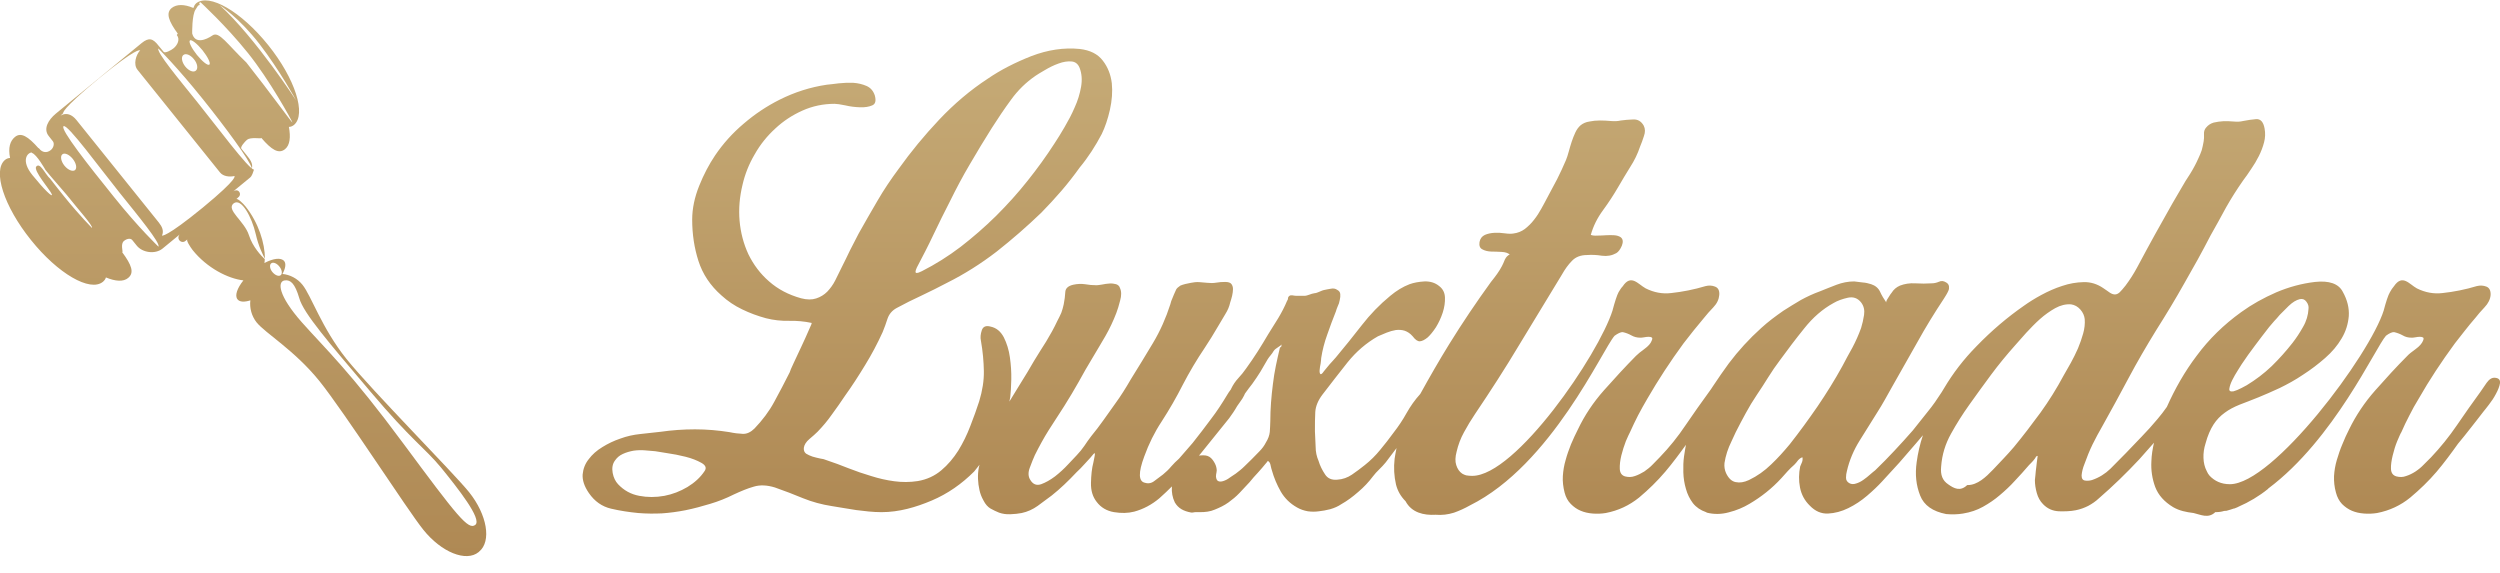 <svg version="1.2" baseProfile="tiny-ps" xmlns="http://www.w3.org/2000/svg" viewBox="0 0 144 33" width="144" height="33">
	<title>header</title>
	<defs>
		<linearGradient id="grd1" gradientUnits="userSpaceOnUse"  x1="88.779" y1="29.71" x2="88.779" y2="2.793">
			<stop offset="0" stop-color="#af8954"  />
			<stop offset="1" stop-color="#c6ab77"  />
		</linearGradient>
		<linearGradient id="grd2" gradientUnits="userSpaceOnUse"  x1="14" y1="32.028" x2="14" y2="0.024">
			<stop offset="0" stop-color="#af8954"  />
			<stop offset="1" stop-color="#c6ab77"  />
		</linearGradient>
	</defs>
	<style>
		tspan { white-space:pre }
		.shp0 { fill: url(#grd1) } 
		.shp1 { fill: url(#grd2) } 
	</style>
	<g id="header">
		<g id="logo1">
			<path id="Shape 12" class="shp0" d="M143.72 21.76C143.54 21.74 143.38 21.84 143.23 22.05C143.08 22.27 142.96 22.44 142.88 22.56C142.42 23.19 141.97 23.83 141.52 24.49C141.07 25.15 140.57 25.77 140.03 26.34C139.91 26.46 139.77 26.6 139.62 26.75C139.47 26.91 139.31 27.04 139.13 27.16C138.96 27.27 138.78 27.36 138.59 27.42C138.41 27.49 138.22 27.49 138.03 27.44C137.83 27.38 137.73 27.24 137.72 27.01C137.71 26.78 137.75 26.52 137.82 26.23C137.89 25.95 137.97 25.67 138.08 25.41C138.19 25.16 138.26 24.98 138.32 24.89C138.46 24.57 138.61 24.25 138.78 23.93C138.94 23.61 139.12 23.28 139.32 22.96C139.93 21.89 140.63 20.83 141.4 19.78C141.59 19.53 141.79 19.28 141.98 19.04C142.17 18.8 142.37 18.55 142.59 18.3C142.73 18.12 142.9 17.92 143.11 17.7C143.32 17.48 143.44 17.24 143.46 16.99C143.47 16.74 143.39 16.58 143.22 16.51C143.04 16.44 142.86 16.43 142.66 16.48C142 16.68 141.34 16.81 140.69 16.88C140.19 16.94 139.69 16.85 139.21 16.61C138.76 16.36 138.38 15.77 137.89 16.49C137.81 16.58 137.73 16.7 137.66 16.83C137.56 16.99 137.43 17.4 137.31 17.85C137.31 17.86 137.31 17.86 137.31 17.86C136.51 20.44 130.93 27.89 128.44 27.89C127.93 27.89 127.56 27.7 127.28 27.41C127.21 27.33 127.15 27.24 127.11 27.14C126.99 26.91 126.93 26.66 126.92 26.38C126.91 26.1 126.95 25.82 127.04 25.54C127.16 25.09 127.32 24.73 127.5 24.45C127.68 24.17 127.9 23.95 128.15 23.77C128.39 23.59 128.68 23.44 129 23.31C129.33 23.19 129.69 23.04 130.1 22.88C130.45 22.74 130.85 22.56 131.31 22.35C131.76 22.13 132.22 21.88 132.66 21.58C133.11 21.29 133.53 20.97 133.93 20.62C134.33 20.27 134.64 19.9 134.88 19.49C135.12 19.09 135.25 18.66 135.29 18.21C135.32 17.75 135.21 17.28 134.94 16.8C134.7 16.34 134.16 16.15 133.34 16.24C132.58 16.33 131.84 16.53 131.11 16.84C130.38 17.16 129.71 17.53 129.09 17.98C128.09 18.7 127.24 19.53 126.53 20.49C125.84 21.4 125.28 22.39 124.81 23.44C124.64 23.68 124.46 23.92 124.27 24.14C123.97 24.5 123.67 24.83 123.36 25.15C123.06 25.46 122.75 25.78 122.45 26.1C122.16 26.4 121.86 26.7 121.56 27C121.26 27.29 120.91 27.51 120.5 27.65C120.36 27.69 120.23 27.7 120.1 27.68C119.96 27.66 119.9 27.56 119.9 27.38C119.92 27.17 119.97 26.96 120.06 26.74C120.2 26.35 120.35 25.97 120.53 25.6C120.71 25.24 120.9 24.88 121.11 24.52C121.62 23.61 122.12 22.69 122.61 21.77C123.1 20.85 123.63 19.94 124.19 19.03C124.76 18.13 125.3 17.24 125.81 16.33C126.33 15.43 126.84 14.51 127.33 13.56C127.63 13.03 127.93 12.49 128.22 11.95C128.52 11.42 128.85 10.9 129.2 10.4C129.36 10.19 129.52 9.96 129.67 9.73C129.83 9.5 129.98 9.25 130.11 8.99C130.24 8.73 130.34 8.47 130.41 8.2C130.48 7.94 130.49 7.67 130.44 7.4C130.37 7.02 130.21 6.85 129.96 6.86C129.72 6.88 129.46 6.92 129.2 6.97C129.04 7.01 128.87 7.02 128.67 7C128.48 6.98 128.28 6.98 128.08 6.98C127.88 6.99 127.69 7.02 127.51 7.06C127.34 7.11 127.19 7.2 127.07 7.35C126.98 7.45 126.94 7.58 126.95 7.73C126.96 7.89 126.95 8.03 126.93 8.15C126.9 8.33 126.86 8.49 126.82 8.65C126.77 8.8 126.71 8.94 126.64 9.09C126.5 9.41 126.34 9.71 126.16 10C125.97 10.28 125.79 10.58 125.62 10.88C125.28 11.45 124.95 12.03 124.63 12.61C124.3 13.19 123.98 13.77 123.67 14.34C123.47 14.7 123.28 15.06 123.09 15.42C122.89 15.79 122.67 16.13 122.43 16.45C122.29 16.63 122.17 16.76 122.09 16.84C122 16.92 121.91 16.96 121.82 16.96C121.73 16.96 121.64 16.93 121.53 16.86C121.43 16.78 121.29 16.7 121.14 16.59C120.8 16.36 120.43 16.24 120.02 16.25C119.6 16.26 119.19 16.33 118.78 16.47C118.37 16.6 117.97 16.78 117.58 16.99C117.19 17.2 116.86 17.41 116.58 17.61C115.63 18.27 114.72 19.04 113.85 19.94C113.11 20.69 112.49 21.5 111.98 22.36C111.92 22.46 111.87 22.54 111.84 22.59C111.59 22.98 111.33 23.36 111.04 23.71C110.76 24.07 110.47 24.43 110.18 24.79C109.82 25.2 109.47 25.59 109.12 25.96C108.77 26.34 108.4 26.71 108.01 27.09C107.94 27.14 107.85 27.22 107.72 27.33C107.6 27.44 107.47 27.54 107.33 27.64C107.19 27.74 107.05 27.81 106.91 27.85C106.77 27.9 106.64 27.89 106.54 27.84C106.4 27.77 106.33 27.66 106.33 27.52C106.33 27.37 106.35 27.25 106.38 27.14C106.52 26.52 106.77 25.93 107.12 25.37C107.47 24.82 107.8 24.29 108.12 23.77C108.28 23.52 108.43 23.27 108.57 23.02C108.71 22.77 108.85 22.52 108.99 22.27C109.48 21.41 109.96 20.56 110.44 19.71C110.91 18.86 111.42 18.03 111.97 17.2C112 17.15 112.05 17.08 112.1 16.99C112.15 16.9 112.2 16.82 112.23 16.74C112.27 16.65 112.27 16.57 112.26 16.48C112.24 16.39 112.19 16.32 112.1 16.27C111.96 16.18 111.82 16.16 111.68 16.23C111.54 16.29 111.4 16.32 111.26 16.32C110.96 16.34 110.65 16.34 110.32 16.32C110 16.3 109.7 16.35 109.44 16.45C109.23 16.54 109.07 16.68 108.96 16.86C108.93 16.89 108.86 16.99 108.77 17.14C108.67 17.29 108.63 17.38 108.65 17.42C108.51 17.22 108.39 17.02 108.29 16.8C108.19 16.59 108.02 16.45 107.78 16.37C107.62 16.32 107.46 16.28 107.29 16.27C107.12 16.25 106.96 16.23 106.8 16.21C106.45 16.21 106.11 16.28 105.79 16.4C105.46 16.53 105.14 16.65 104.83 16.78C104.44 16.92 104.08 17.09 103.73 17.28C103.39 17.48 103.05 17.69 102.72 17.9C102.49 18.06 102.27 18.22 102.06 18.38C101.85 18.54 101.65 18.71 101.45 18.89C100.75 19.52 100.13 20.2 99.58 20.93C99.27 21.35 98.97 21.79 98.67 22.24C98.59 22.37 98.51 22.48 98.45 22.56C97.99 23.19 97.54 23.83 97.09 24.49C96.65 25.15 96.15 25.77 95.6 26.34C95.48 26.46 95.34 26.6 95.2 26.75C95.05 26.91 94.88 27.04 94.71 27.16C94.53 27.27 94.35 27.36 94.17 27.42C93.98 27.49 93.79 27.49 93.6 27.44C93.41 27.38 93.31 27.24 93.3 27.01C93.29 26.78 93.32 26.52 93.39 26.23C93.46 25.95 93.55 25.67 93.65 25.41C93.76 25.16 93.84 24.98 93.89 24.89C94.03 24.57 94.19 24.25 94.35 23.93C94.52 23.61 94.7 23.28 94.89 22.96C95.51 21.89 96.2 20.83 96.97 19.78C97.17 19.53 97.36 19.28 97.55 19.04C97.75 18.8 97.95 18.55 98.16 18.3C98.3 18.12 98.48 17.92 98.69 17.7C98.9 17.48 99.01 17.24 99.03 16.99C99.05 16.74 98.97 16.58 98.79 16.51C98.62 16.44 98.43 16.43 98.24 16.48C97.57 16.68 96.91 16.81 96.26 16.88C95.76 16.94 95.27 16.85 94.79 16.61C94.34 16.36 93.95 15.77 93.47 16.49C93.38 16.58 93.31 16.7 93.23 16.83C93.14 16.99 93.01 17.4 92.89 17.85C92.89 17.86 92.89 17.86 92.89 17.86C92.08 20.44 87.3 27.41 84.8 27.41C84.68 27.41 84.56 27.4 84.45 27.38C84.37 27.36 84.29 27.32 84.22 27.28C84.06 27.17 83.95 27.01 83.88 26.79C83.81 26.58 83.82 26.32 83.9 26.02C83.99 25.63 84.13 25.25 84.33 24.89C84.52 24.54 84.73 24.19 84.96 23.85C85.85 22.53 86.71 21.2 87.51 19.86C88.32 18.52 89.14 17.17 89.97 15.81C90.14 15.51 90.33 15.24 90.55 15.02C90.76 14.8 91.05 14.69 91.41 14.69C91.68 14.67 91.96 14.68 92.27 14.73C92.58 14.77 92.85 14.72 93.1 14.58C93.22 14.51 93.33 14.36 93.42 14.15C93.5 13.94 93.49 13.78 93.36 13.67C93.26 13.6 93.13 13.56 92.98 13.55C92.83 13.54 92.67 13.54 92.51 13.55C92.34 13.56 92.18 13.57 92.02 13.57C91.86 13.58 91.73 13.57 91.63 13.53C91.77 13.03 92 12.56 92.34 12.1C92.67 11.65 92.96 11.2 93.21 10.77C93.43 10.38 93.67 10 93.9 9.62C94.14 9.25 94.33 8.86 94.47 8.44C94.54 8.27 94.62 8.07 94.69 7.84C94.77 7.62 94.77 7.42 94.68 7.24C94.54 6.99 94.34 6.87 94.08 6.88C93.81 6.89 93.58 6.91 93.36 6.94C93.19 6.98 93 6.99 92.78 6.97C92.57 6.95 92.36 6.94 92.15 6.94C91.94 6.94 91.74 6.96 91.55 7C91.35 7.03 91.19 7.1 91.05 7.21C90.92 7.32 90.82 7.46 90.74 7.63C90.66 7.8 90.59 7.98 90.53 8.16C90.47 8.35 90.41 8.54 90.36 8.73C90.31 8.91 90.26 9.08 90.2 9.22C90.04 9.6 89.87 9.96 89.69 10.32C89.5 10.68 89.31 11.03 89.12 11.39C89.02 11.59 88.9 11.8 88.78 12.02C88.66 12.24 88.52 12.46 88.36 12.66C88.2 12.87 88.02 13.04 87.83 13.19C87.64 13.33 87.42 13.42 87.17 13.45C87.05 13.47 86.89 13.47 86.68 13.44C86.48 13.41 86.28 13.4 86.08 13.41C85.88 13.42 85.69 13.46 85.53 13.53C85.36 13.61 85.26 13.74 85.22 13.94C85.19 14.15 85.24 14.29 85.38 14.36C85.52 14.44 85.69 14.48 85.88 14.49C86.07 14.49 86.28 14.5 86.49 14.51C86.7 14.52 86.86 14.57 86.96 14.66C86.84 14.71 86.75 14.81 86.68 14.95C86.62 15.1 86.57 15.22 86.51 15.33C86.36 15.62 86.14 15.92 85.88 16.24C85.04 17.4 84.23 18.6 83.47 19.83C82.89 20.77 82.35 21.71 81.82 22.67C81.81 22.68 81.8 22.69 81.8 22.7C81.5 23.03 81.24 23.4 81.02 23.79C80.8 24.19 80.55 24.56 80.27 24.92C80.02 25.26 79.77 25.59 79.5 25.91C79.24 26.23 78.94 26.53 78.61 26.79C78.36 26.99 78.12 27.17 77.87 27.34C77.62 27.51 77.34 27.61 77.03 27.63C76.71 27.66 76.47 27.56 76.32 27.32C76.16 27.08 76.03 26.82 75.95 26.55C75.84 26.3 75.78 26.03 75.78 25.72C75.77 25.42 75.75 25.12 75.74 24.84C75.74 24.43 75.74 24.06 75.76 23.73C75.78 23.4 75.92 23.06 76.18 22.72C76.64 22.12 77.12 21.5 77.62 20.87C78.12 20.25 78.7 19.75 79.37 19.37C79.53 19.3 79.7 19.23 79.87 19.16C80.05 19.09 80.22 19.04 80.4 19.01C80.58 18.99 80.75 19 80.91 19.05C81.08 19.11 81.23 19.21 81.37 19.37C81.52 19.57 81.65 19.66 81.78 19.66C81.92 19.65 82.07 19.57 82.24 19.43C82.38 19.3 82.54 19.11 82.71 18.85C82.87 18.59 83 18.31 83.1 18.01C83.2 17.7 83.24 17.41 83.23 17.14C83.22 16.86 83.11 16.64 82.9 16.48C82.66 16.28 82.37 16.2 82.05 16.21C81.72 16.23 81.44 16.28 81.19 16.37C80.8 16.52 80.44 16.74 80.08 17.04C79.47 17.54 78.92 18.11 78.44 18.73C77.95 19.36 77.46 19.97 76.95 20.58C76.82 20.72 76.71 20.86 76.59 20.98C76.48 21.11 76.37 21.24 76.26 21.38C76.16 21.53 76.09 21.58 76.05 21.54C76.02 21.51 76 21.43 76.01 21.32C76.02 21.2 76.04 21.07 76.07 20.93C76.09 20.78 76.1 20.69 76.1 20.63C76.17 20.17 76.29 19.71 76.45 19.27C76.61 18.82 76.77 18.37 76.95 17.93C76.97 17.86 77 17.76 77.05 17.65C77.11 17.53 77.15 17.41 77.17 17.28C77.2 17.16 77.21 17.04 77.2 16.94C77.19 16.83 77.13 16.75 77.03 16.7C76.92 16.62 76.8 16.6 76.66 16.63C76.52 16.65 76.39 16.68 76.29 16.7C76.1 16.73 75.9 16.88 75.71 16.89C75.52 16.91 75.32 17.04 75.13 17.04C74.99 17.04 74.84 17.04 74.67 17.04C74.5 17.04 74.37 16.96 74.26 17.05C74.23 17.09 74.2 17.09 74.19 17.17C74.19 17.25 74.16 17.29 74.13 17.34C73.99 17.68 73.82 18 73.63 18.32C73.43 18.64 73.24 18.94 73.05 19.25C72.85 19.59 72.65 19.92 72.44 20.25C72.23 20.58 72.01 20.9 71.78 21.22C71.64 21.42 71.49 21.61 71.32 21.79C71.16 21.96 71.02 22.17 70.91 22.4C70.91 22.41 70.91 22.41 70.91 22.42C70.9 22.43 70.89 22.43 70.89 22.44C70.8 22.56 70.74 22.65 70.7 22.72C70.4 23.22 70.09 23.7 69.75 24.14C69.42 24.59 69.07 25.04 68.7 25.51C68.56 25.67 68.43 25.82 68.31 25.96C68.18 26.11 68.05 26.26 67.91 26.42C67.75 26.56 67.6 26.71 67.46 26.87C67.32 27.04 67.16 27.19 66.99 27.33C66.85 27.44 66.69 27.56 66.51 27.69C66.34 27.83 66.15 27.87 65.96 27.81C65.57 27.74 65.56 27.23 65.91 26.29C66.17 25.57 66.5 24.9 66.91 24.28C67.35 23.6 67.76 22.89 68.13 22.16C68.51 21.43 68.93 20.72 69.39 20.04C69.65 19.65 69.92 19.21 70.2 18.73C70.33 18.52 70.45 18.3 70.58 18.09C70.72 17.87 70.81 17.65 70.86 17.42C70.9 17.31 70.93 17.19 70.97 17.04C71 16.9 71.02 16.77 71.02 16.65C71.02 16.54 70.99 16.44 70.93 16.36C70.87 16.28 70.75 16.24 70.57 16.24C70.4 16.24 70.22 16.25 70.06 16.28C69.89 16.31 69.72 16.31 69.54 16.29C69.39 16.28 69.23 16.26 69.07 16.25C68.91 16.24 68.75 16.26 68.6 16.29C68.37 16.33 68.16 16.38 67.99 16.45C67.87 16.53 67.79 16.6 67.75 16.67C67.72 16.74 67.67 16.84 67.62 16.96C67.6 17 67.57 17.07 67.53 17.18C67.48 17.28 67.44 17.4 67.41 17.53C67.16 18.31 66.83 19.06 66.41 19.76C65.99 20.47 65.56 21.16 65.14 21.84C64.84 22.36 64.55 22.82 64.25 23.23C64.02 23.55 63.79 23.87 63.56 24.2C63.33 24.52 63.1 24.83 62.85 25.13C62.71 25.31 62.58 25.5 62.46 25.68C62.33 25.87 62.19 26.04 62.03 26.21C61.93 26.31 61.76 26.49 61.53 26.74C61.3 26.99 61.05 27.22 60.77 27.44C60.49 27.65 60.22 27.8 59.97 27.89C59.71 27.98 59.5 27.9 59.35 27.65C59.22 27.46 59.21 27.21 59.32 26.93C59.43 26.64 59.52 26.4 59.61 26.21C59.86 25.71 60.12 25.23 60.41 24.77C60.7 24.32 61 23.86 61.3 23.39C61.59 22.93 61.87 22.46 62.13 22C62.38 21.54 62.65 21.07 62.93 20.61C63.18 20.2 63.42 19.78 63.67 19.36C63.91 18.94 64.12 18.5 64.3 18.03C64.37 17.84 64.45 17.6 64.52 17.31C64.6 17.03 64.6 16.78 64.51 16.59C64.48 16.48 64.4 16.41 64.29 16.37C64.17 16.34 64.05 16.32 63.91 16.33C63.76 16.34 63.62 16.36 63.48 16.39C63.34 16.41 63.24 16.43 63.17 16.43C62.94 16.43 62.71 16.41 62.49 16.37C62.28 16.34 62.05 16.35 61.82 16.4C61.52 16.47 61.37 16.61 61.36 16.83C61.35 17.04 61.32 17.28 61.27 17.53C61.23 17.7 61.19 17.87 61.13 18.02C61.06 18.17 60.99 18.33 60.9 18.49C60.71 18.9 60.49 19.29 60.26 19.67C60.02 20.04 59.79 20.42 59.56 20.79C59.31 21.22 59.06 21.65 58.79 22.07C58.57 22.43 58.35 22.78 58.14 23.13C58.16 23.05 58.17 22.97 58.19 22.88C58.22 22.63 58.24 22.29 58.25 21.87C58.26 21.44 58.23 21.01 58.17 20.58C58.11 20.15 57.99 19.77 57.82 19.43C57.64 19.09 57.39 18.88 57.05 18.81C56.79 18.74 56.62 18.81 56.55 19.03C56.48 19.24 56.46 19.44 56.5 19.62C56.61 20.24 56.66 20.82 56.67 21.37C56.68 21.91 56.59 22.5 56.4 23.12C56.25 23.57 56.09 24.04 55.89 24.54C55.7 25.04 55.47 25.51 55.2 25.95C54.92 26.39 54.6 26.77 54.22 27.09C53.84 27.41 53.39 27.62 52.86 27.71C52.41 27.78 51.95 27.78 51.51 27.72C51.06 27.66 50.62 27.56 50.18 27.42C49.74 27.29 49.3 27.14 48.87 26.97C48.44 26.8 48.02 26.64 47.59 26.5C47.51 26.46 47.39 26.43 47.24 26.41C47.09 26.38 46.94 26.34 46.8 26.3C46.66 26.25 46.54 26.2 46.43 26.13C46.33 26.05 46.29 25.95 46.3 25.8C46.32 25.63 46.43 25.45 46.62 25.29C46.81 25.13 46.97 24.99 47.09 24.87C47.39 24.56 47.67 24.23 47.92 23.87C48.18 23.52 48.43 23.16 48.67 22.8C49.08 22.23 49.46 21.64 49.83 21.03C50.2 20.43 50.54 19.79 50.84 19.13C50.94 18.88 51.04 18.62 51.12 18.36C51.21 18.09 51.39 17.88 51.65 17.74C52.11 17.49 52.59 17.25 53.09 17.02C53.59 16.78 54.08 16.54 54.55 16.29C55.55 15.79 56.5 15.19 57.41 14.49C58.31 13.78 59.17 13.03 59.98 12.25C60.38 11.84 60.77 11.42 61.14 10.99C61.51 10.56 61.86 10.11 62.19 9.65C62.44 9.35 62.67 9.03 62.88 8.71C63.09 8.39 63.28 8.06 63.46 7.72C63.65 7.33 63.81 6.86 63.93 6.33C64.05 5.79 64.09 5.28 64.04 4.79C63.98 4.3 63.81 3.86 63.52 3.49C63.23 3.11 62.79 2.89 62.19 2.82C61.28 2.73 60.35 2.87 59.41 3.23C58.47 3.6 57.63 4.03 56.9 4.53C55.89 5.19 54.96 5.98 54.1 6.89C53.24 7.8 52.46 8.75 51.76 9.73C51.32 10.32 50.91 10.93 50.55 11.55C50.18 12.18 49.82 12.81 49.46 13.45C49.29 13.78 49.12 14.1 48.96 14.42C48.81 14.74 48.65 15.06 48.49 15.38C48.37 15.63 48.24 15.89 48.11 16.15C47.98 16.41 47.82 16.62 47.65 16.8C47.47 16.98 47.26 17.11 47.01 17.19C46.77 17.27 46.48 17.27 46.14 17.18C45.42 16.98 44.81 16.66 44.3 16.21C43.79 15.77 43.4 15.24 43.11 14.65C42.83 14.05 42.66 13.4 42.6 12.72C42.54 12.03 42.6 11.34 42.77 10.64C42.91 10.03 43.14 9.45 43.47 8.89C43.79 8.32 44.19 7.83 44.66 7.4C45.12 6.97 45.64 6.63 46.22 6.37C46.8 6.11 47.42 5.98 48.07 5.98C48.19 5.98 48.4 6.01 48.69 6.07C48.98 6.14 49.26 6.17 49.54 6.18C49.82 6.19 50.06 6.15 50.24 6.07C50.43 5.99 50.47 5.8 50.39 5.5C50.3 5.23 50.14 5.05 49.91 4.95C49.68 4.85 49.43 4.79 49.15 4.77C48.87 4.76 48.59 4.77 48.31 4.8C48.02 4.84 47.8 4.86 47.62 4.88C46.67 5.02 45.77 5.31 44.91 5.74C44.17 6.11 43.48 6.57 42.84 7.12C42.2 7.66 41.65 8.27 41.19 8.95C40.84 9.47 40.53 10.06 40.27 10.71C40.01 11.36 39.87 12.01 39.87 12.65C39.87 13.49 39.99 14.28 40.23 15.03C40.47 15.78 40.91 16.45 41.56 17.02C41.91 17.34 42.31 17.61 42.75 17.82C43.18 18.03 43.64 18.2 44.12 18.33C44.55 18.44 45 18.49 45.45 18.48C45.89 18.47 46.33 18.51 46.75 18.6C46.77 18.6 46.72 18.74 46.59 19.01C46.47 19.29 46.33 19.6 46.17 19.94C46.01 20.28 45.86 20.6 45.72 20.9C45.58 21.2 45.5 21.38 45.49 21.44C45.2 22.01 44.91 22.58 44.6 23.14C44.3 23.7 43.91 24.21 43.46 24.68C43.25 24.89 43.02 25 42.79 24.99C42.55 24.98 42.29 24.95 42.01 24.89C41.38 24.79 40.72 24.73 40.03 24.73C39.35 24.73 38.69 24.78 38.06 24.87C37.65 24.92 37.26 24.96 36.88 25C36.5 25.04 36.11 25.12 35.71 25.27C35.36 25.39 35.02 25.55 34.7 25.75C34.37 25.95 34.11 26.18 33.91 26.45C33.7 26.71 33.59 27.01 33.56 27.33C33.54 27.65 33.65 28.01 33.92 28.4C34.25 28.88 34.68 29.18 35.2 29.3C35.71 29.42 36.24 29.5 36.76 29.55C37.24 29.59 37.69 29.59 38.13 29.57C38.57 29.54 39.02 29.48 39.48 29.39C39.97 29.29 40.45 29.16 40.91 29.02C41.38 28.88 41.83 28.7 42.27 28.48C42.68 28.29 43.06 28.13 43.42 28.03C43.78 27.92 44.19 27.94 44.64 28.08C45.2 28.28 45.74 28.48 46.26 28.7C46.78 28.91 47.33 29.06 47.91 29.15C48.37 29.22 48.84 29.31 49.32 29.38C49.8 29.44 50.28 29.5 50.76 29.5L50.78 29.5C51.78 29.5 52.75 29.22 53.67 28.83C54.59 28.44 55.4 27.87 56.11 27.16C56.22 27.03 56.32 26.9 56.42 26.77C56.41 26.83 56.39 26.88 56.38 26.93C56.3 27.36 56.32 27.8 56.42 28.24C56.46 28.42 56.53 28.62 56.65 28.83C56.76 29.05 56.9 29.2 57.05 29.29C57.14 29.34 57.23 29.38 57.3 29.42C57.38 29.46 57.47 29.49 57.55 29.53C57.75 29.6 57.96 29.63 58.2 29.62C58.44 29.61 58.65 29.59 58.85 29.55C59.18 29.48 59.49 29.34 59.77 29.14C60.05 28.93 60.32 28.73 60.58 28.54C61.06 28.16 61.53 27.71 62.01 27.2C62.17 27.05 62.32 26.9 62.47 26.73C62.62 26.56 62.73 26.44 62.8 26.37C62.96 26.17 63.04 26.08 63.06 26.11C63.08 26.14 63.05 26.31 62.98 26.63C62.89 26.97 62.85 27.37 62.84 27.81C62.83 28.26 62.94 28.62 63.17 28.91C63.41 29.23 63.75 29.43 64.17 29.5C64.59 29.57 64.98 29.56 65.33 29.47C65.85 29.33 66.34 29.07 66.78 28.7C67.04 28.47 67.28 28.24 67.51 28.01C67.51 28.02 67.5 28.03 67.5 28.04C67.48 28.35 67.53 28.65 67.67 28.94C67.87 29.28 68.17 29.44 68.6 29.52C68.68 29.54 68.77 29.5 68.86 29.5C68.95 29.5 69.03 29.5 69.12 29.5C69.42 29.5 69.71 29.47 69.98 29.35C70.25 29.24 70.51 29.12 70.76 28.94C70.98 28.78 71.19 28.61 71.39 28.4C71.58 28.2 71.77 27.99 71.97 27.78C72.13 27.58 72.29 27.4 72.46 27.22C72.62 27.04 72.78 26.86 72.94 26.66C72.98 26.62 73 26.59 73.01 26.57C73.02 26.54 73.04 26.54 73.07 26.58C73.13 26.62 73.17 26.7 73.19 26.82C73.22 26.95 73.24 27.04 73.26 27.09C73.38 27.52 73.55 27.92 73.77 28.31C73.99 28.69 74.3 29 74.71 29.23C74.9 29.34 75.11 29.41 75.33 29.45C75.55 29.48 75.76 29.48 75.97 29.45C76.17 29.43 76.38 29.39 76.62 29.33C76.86 29.26 77.07 29.17 77.26 29.04C77.6 28.85 77.92 28.61 78.24 28.33C78.56 28.06 78.84 27.76 79.08 27.44C79.19 27.3 79.31 27.16 79.44 27.04C79.57 26.91 79.7 26.78 79.82 26.63C80.03 26.35 80.24 26.08 80.44 25.81C80.4 26.01 80.36 26.21 80.33 26.42C80.27 26.94 80.3 27.43 80.41 27.91C80.5 28.27 80.68 28.59 80.96 28.87C81.31 29.53 82.01 29.69 82.69 29.65C83.05 29.68 83.4 29.64 83.75 29.53C84.06 29.42 84.37 29.28 84.67 29.11C89.36 26.78 92.31 20.11 93 19.34C93.18 19.21 93.36 19.12 93.47 19.13C93.65 19.17 93.81 19.23 93.97 19.32C94.13 19.41 94.3 19.45 94.47 19.45C94.52 19.45 94.6 19.45 94.69 19.43C94.79 19.41 94.88 19.4 94.96 19.4C95.04 19.4 95.1 19.41 95.14 19.44C95.19 19.47 95.18 19.53 95.13 19.64C95.08 19.78 94.94 19.94 94.72 20.1C94.5 20.26 94.34 20.39 94.23 20.5C93.62 21.12 93 21.79 92.39 22.48C91.77 23.18 91.27 23.93 90.89 24.73C90.75 25 90.62 25.29 90.49 25.59C90.37 25.89 90.26 26.2 90.18 26.5C90.09 26.8 90.04 27.11 90.02 27.42C90 27.74 90.04 28.05 90.12 28.37C90.19 28.64 90.31 28.86 90.48 29.03C90.65 29.2 90.83 29.33 91.05 29.42C91.26 29.51 91.49 29.56 91.74 29.58C92 29.6 92.25 29.59 92.49 29.55C93.22 29.41 93.85 29.11 94.41 28.66C94.96 28.2 95.46 27.71 95.92 27.17C96.13 26.92 96.34 26.66 96.55 26.38C96.75 26.12 96.93 25.87 97.11 25.62C97.07 25.85 97.03 26.07 97 26.29C96.96 26.57 96.95 26.88 96.96 27.21C96.97 27.54 97.02 27.86 97.11 28.16C97.19 28.46 97.33 28.74 97.51 28.98C97.7 29.22 97.95 29.39 98.27 29.5L98.32 29.53C98.72 29.63 99.14 29.63 99.58 29.51C100.02 29.4 100.42 29.23 100.77 29.02C101.45 28.62 102.07 28.13 102.61 27.54C102.74 27.4 102.85 27.27 102.97 27.14C103.08 27.02 103.21 26.89 103.35 26.77C103.42 26.7 103.5 26.61 103.57 26.51C103.65 26.42 103.74 26.36 103.82 26.34C103.84 26.43 103.83 26.52 103.8 26.61C103.76 26.7 103.73 26.79 103.69 26.87C103.61 27.27 103.6 27.67 103.68 28.08C103.76 28.49 103.95 28.84 104.25 29.13C104.56 29.45 104.91 29.6 105.3 29.58C105.69 29.56 106.07 29.46 106.46 29.27C106.85 29.08 107.21 28.84 107.55 28.55C107.9 28.25 108.18 27.98 108.41 27.73C108.74 27.37 109.07 27.01 109.4 26.65C109.72 26.28 110.04 25.91 110.36 25.54C110.5 25.38 110.63 25.22 110.76 25.07C110.59 25.58 110.47 26.1 110.4 26.62C110.3 27.33 110.37 27.96 110.6 28.54C110.82 29.11 111.33 29.46 112.1 29.61C112.45 29.64 112.77 29.63 113.07 29.58C113.5 29.51 113.88 29.38 114.22 29.19C114.56 29 114.89 28.78 115.19 28.52C115.5 28.26 115.79 27.99 116.06 27.69C116.34 27.4 116.6 27.1 116.87 26.79C116.96 26.71 117.03 26.62 117.11 26.54C117.18 26.46 117.22 26.4 117.24 26.37C117.27 26.29 117.32 26.26 117.37 26.26C117.33 26.53 117.31 26.74 117.29 26.9C117.27 27.06 117.25 27.22 117.24 27.37C117.22 27.52 117.21 27.62 117.21 27.65C117.21 27.9 117.25 28.15 117.32 28.4C117.39 28.65 117.51 28.87 117.68 29.04C117.93 29.3 118.23 29.43 118.58 29.45C118.93 29.46 119.26 29.45 119.56 29.39C119.82 29.34 120.06 29.25 120.28 29.14C120.5 29.02 120.71 28.88 120.9 28.7C121.71 28 122.48 27.25 123.22 26.46C123.51 26.14 123.79 25.82 124.07 25.5C123.99 25.85 123.93 26.21 123.92 26.57C123.89 27.09 123.97 27.59 124.14 28.05C124.32 28.52 124.66 28.9 125.17 29.21C125.53 29.42 125.93 29.5 126.35 29.55C126.75 29.64 127.2 29.89 127.6 29.5C127.61 29.5 127.61 29.5 127.61 29.5C127.61 29.5 127.61 29.5 127.61 29.5C127.79 29.5 127.96 29.48 128.11 29.43C128.16 29.42 128.2 29.43 128.25 29.42C128.42 29.37 128.57 29.33 128.67 29.29C128.69 29.29 128.71 29.29 128.73 29.28C128.74 29.27 128.75 29.27 128.77 29.26C128.82 29.24 128.85 29.23 128.85 29.23C128.88 29.22 128.9 29.21 128.93 29.19C129.55 28.92 130.12 28.58 130.64 28.16C130.64 28.15 130.65 28.15 130.65 28.14C134.44 25.31 136.82 20.03 137.43 19.34C137.6 19.21 137.78 19.12 137.9 19.13C138.07 19.17 138.24 19.23 138.4 19.32C138.55 19.41 138.72 19.45 138.9 19.45C138.95 19.45 139.02 19.45 139.12 19.43C139.22 19.41 139.3 19.4 139.38 19.4C139.46 19.4 139.52 19.41 139.57 19.44C139.61 19.47 139.61 19.53 139.56 19.64C139.5 19.78 139.37 19.94 139.15 20.1C138.93 20.26 138.76 20.39 138.66 20.5C138.04 21.12 137.43 21.79 136.82 22.48C136.2 23.18 135.7 23.93 135.31 24.73C135.17 25 135.04 25.29 134.92 25.59C134.79 25.89 134.69 26.2 134.6 26.5C134.51 26.8 134.46 27.11 134.44 27.42C134.43 27.74 134.46 28.05 134.55 28.37C134.62 28.64 134.74 28.86 134.9 29.03C135.07 29.2 135.26 29.33 135.47 29.42C135.68 29.51 135.91 29.56 136.17 29.58C136.42 29.6 136.67 29.59 136.92 29.55C137.64 29.41 138.28 29.11 138.83 28.66C139.38 28.2 139.89 27.71 140.35 27.17C140.56 26.92 140.77 26.66 140.98 26.38C141.19 26.1 141.39 25.83 141.58 25.56C141.83 25.26 142.08 24.95 142.32 24.64C142.57 24.33 142.81 24.01 143.06 23.69C143.11 23.63 143.21 23.51 143.36 23.31C143.51 23.12 143.65 22.91 143.77 22.68C143.89 22.46 143.97 22.25 144 22.07C144.02 21.88 143.93 21.78 143.72 21.76ZM128.58 21.89C128.68 21.7 128.78 21.51 128.9 21.33C129.01 21.15 129.09 21.03 129.12 20.98C129.37 20.61 129.62 20.25 129.89 19.9C130.15 19.55 130.42 19.2 130.7 18.84C130.79 18.73 130.89 18.62 130.99 18.5C131.1 18.39 131.2 18.27 131.31 18.14C131.45 18 131.62 17.83 131.83 17.62C132.05 17.41 132.26 17.28 132.47 17.23C132.63 17.2 132.75 17.24 132.85 17.38C132.95 17.51 132.99 17.65 132.97 17.79C132.95 18.15 132.85 18.5 132.65 18.84C132.46 19.18 132.26 19.48 132.05 19.75C131.69 20.21 131.29 20.66 130.85 21.09C130.4 21.52 129.92 21.88 129.41 22.19C129.38 22.2 129.27 22.26 129.11 22.35C128.94 22.44 128.79 22.5 128.65 22.54C128.47 22.57 128.39 22.52 128.41 22.39C128.43 22.25 128.48 22.09 128.58 21.89ZM52.81 15.41C53.14 14.78 53.47 14.15 53.77 13.51C54.08 12.86 54.39 12.23 54.71 11.61C55.08 10.86 55.46 10.14 55.87 9.45C56.27 8.76 56.69 8.07 57.13 7.37C57.48 6.82 57.85 6.27 58.24 5.74C58.63 5.2 59.09 4.75 59.64 4.37C59.74 4.3 59.92 4.19 60.18 4.04C60.43 3.89 60.69 3.76 60.97 3.66C61.24 3.56 61.49 3.52 61.72 3.54C61.95 3.56 62.1 3.69 62.19 3.92C62.31 4.24 62.34 4.6 62.27 5C62.2 5.4 62.08 5.8 61.9 6.19C61.73 6.59 61.53 6.96 61.32 7.32C61.11 7.68 60.92 7.99 60.74 8.26C60.27 8.99 59.75 9.71 59.19 10.41C58.63 11.12 58.02 11.79 57.37 12.44C56.72 13.08 56.04 13.67 55.33 14.22C54.62 14.76 53.87 15.23 53.1 15.62C52.96 15.69 52.86 15.73 52.78 15.72C52.71 15.71 52.72 15.61 52.81 15.41ZM40.58 27.14C40.34 27.5 40.01 27.8 39.6 28.05C39.18 28.3 38.74 28.47 38.27 28.56C37.77 28.65 37.29 28.65 36.82 28.56C36.34 28.47 35.94 28.25 35.6 27.89C35.45 27.73 35.34 27.51 35.29 27.24C35.24 26.96 35.28 26.72 35.42 26.53C35.53 26.37 35.67 26.24 35.87 26.15C36.06 26.06 36.27 26 36.49 25.96C36.71 25.93 36.93 25.92 37.15 25.94C37.37 25.96 37.56 25.97 37.74 25.99C37.84 26.01 38.07 26.04 38.42 26.1C38.78 26.15 39.13 26.22 39.49 26.31C39.85 26.4 40.15 26.52 40.4 26.66C40.65 26.8 40.71 26.96 40.58 27.14ZM73.81 19.94C73.81 19.97 73.73 20.01 73.72 20.04C73.56 20.72 73.4 21.41 73.32 22.12C73.23 22.83 73.17 23.54 73.17 24.25C73.17 24.46 73.15 24.67 73.14 24.88C73.12 25.08 73.04 25.29 72.92 25.48C72.82 25.68 72.69 25.85 72.54 26C72.39 26.16 72.24 26.3 72.1 26.45C71.96 26.59 71.81 26.73 71.67 26.87C71.52 27.02 71.35 27.15 71.18 27.28C71.13 27.31 71.04 27.37 70.91 27.46C70.79 27.55 70.67 27.63 70.54 27.68C70.42 27.73 70.31 27.75 70.22 27.73C70.12 27.71 70.06 27.63 70.04 27.46C70.04 27.37 70.05 27.29 70.07 27.21C70.09 27.13 70.09 27.05 70.07 26.96C70.04 26.79 69.96 26.64 69.85 26.49C69.73 26.33 69.59 26.25 69.41 26.23C69.3 26.22 69.18 26.23 69.06 26.24C69.08 26.21 69.11 26.18 69.14 26.15C69.51 25.69 69.89 25.22 70.26 24.76C70.45 24.53 70.63 24.3 70.8 24.09C70.96 23.87 71.12 23.64 71.26 23.39C71.31 23.32 71.37 23.23 71.45 23.12C71.53 23.02 71.6 22.9 71.66 22.78C71.68 22.74 71.7 22.7 71.71 22.67C71.87 22.45 72.01 22.26 72.13 22.11C72.3 21.87 72.46 21.64 72.6 21.41C72.74 21.18 72.88 20.94 73.02 20.69C73.11 20.54 73.27 20.39 73.36 20.22C73.46 20.05 73.81 19.92 73.81 19.83L73.81 19.94ZM104.69 23.41C104.18 24.15 103.65 24.88 103.09 25.59C102.75 26 102.4 26.39 102.02 26.75C101.64 27.12 101.22 27.42 100.74 27.65C100.46 27.78 100.21 27.82 99.98 27.77C99.75 27.73 99.56 27.55 99.42 27.25C99.34 27.07 99.31 26.88 99.33 26.67C99.36 26.47 99.41 26.26 99.48 26.04C99.55 25.83 99.63 25.63 99.73 25.43C99.82 25.23 99.91 25.05 99.98 24.89C100.17 24.52 100.36 24.15 100.56 23.79C100.75 23.44 100.96 23.09 101.19 22.75C101.42 22.41 101.64 22.07 101.85 21.73C102.06 21.39 102.29 21.06 102.53 20.74C102.96 20.15 103.42 19.54 103.92 18.92C104.42 18.29 104.98 17.8 105.62 17.45C105.84 17.32 106.12 17.22 106.43 17.15C106.75 17.08 107 17.17 107.2 17.42C107.36 17.63 107.41 17.87 107.37 18.14C107.33 18.41 107.27 18.66 107.2 18.89C107.06 19.28 106.89 19.66 106.7 20.02C106.5 20.37 106.31 20.73 106.12 21.09C105.68 21.89 105.2 22.66 104.69 23.41ZM119.28 20.9C119.13 21.17 118.99 21.41 118.87 21.62C118.47 22.37 118.02 23.09 117.53 23.77C117.03 24.45 116.53 25.11 116 25.75C115.61 26.21 115.21 26.61 114.8 27.05C114.39 27.48 113.9 27.94 113.34 27.94L113.31 27.94C112.91 28.33 112.54 28.13 112.22 27.9C111.89 27.68 111.76 27.36 111.81 26.87C111.86 26.19 112.05 25.57 112.38 24.98C112.7 24.4 113.05 23.85 113.42 23.33C113.84 22.74 114.26 22.16 114.69 21.58C115.12 21 115.59 20.43 116.08 19.88C116.25 19.68 116.46 19.45 116.71 19.17C116.96 18.9 117.22 18.63 117.5 18.38C117.78 18.13 118.08 17.92 118.38 17.75C118.69 17.58 118.99 17.51 119.29 17.53C119.5 17.56 119.68 17.66 119.83 17.83C119.98 18 120.06 18.19 120.08 18.38C120.1 18.65 120.07 18.93 119.99 19.21C119.91 19.5 119.81 19.78 119.69 20.07C119.56 20.36 119.43 20.63 119.28 20.9Z" />
			<path id="Shape 13" class="shp1" d="M0.29 9.21C0.38 9.14 0.48 9.1 0.58 9.1C0.46 8.51 0.58 8.12 0.86 7.89C1.21 7.6 1.62 7.86 2.22 8.54L2.24 8.52C2.23 8.53 2.22 8.52 2.25 8.55C2.43 8.79 2.7 8.83 2.93 8.64C3.09 8.51 3.15 8.26 3.04 8.13L2.81 7.84C2.47 7.42 2.79 6.9 3.21 6.55L8.16 2.48C8.58 2.14 8.81 2.21 9.14 2.64L9.43 2.99C9.51 3.08 9.87 2.89 10 2.78C10.23 2.59 10.38 2.26 10.19 2.03C10.17 2 10.23 1.95 10.23 1.96L10.24 1.94C9.71 1.21 9.54 0.75 9.89 0.46C10.17 0.24 10.6 0.23 11.14 0.46C11.17 0.37 11.21 0.27 11.3 0.19C12.04 -0.41 13.89 0.66 15.45 2.6C17 4.53 17.66 6.59 16.93 7.2C16.84 7.27 16.74 7.31 16.64 7.31C16.75 7.9 16.7 8.36 16.42 8.59C16.05 8.89 15.64 8.63 15.05 7.94L15.04 7.96C15 7.99 14.43 7.89 14.23 8.05C14.1 8.16 13.83 8.47 13.9 8.56L14.2 8.93C14.4 9.18 14.58 9.41 14.51 9.7C14.39 9.23 12.97 7.31 11.66 5.68C10.21 3.87 9.12 2.79 9.12 2.79C9.01 3.01 10.28 4.53 11.38 5.9C12.44 7.22 14.33 9.76 14.63 9.77C14.57 9.93 14.53 10.13 14.39 10.24L13.44 11.02C13.55 10.94 13.69 10.94 13.77 11.04C13.86 11.15 13.83 11.29 13.72 11.37L13.61 11.47C13.68 11.41 13.99 11.7 14.15 11.9C14.89 12.83 15.26 14.01 15.26 14.9C15.15 14.7 14.89 14.19 14.73 13.48C14.51 12.52 13.9 11.36 13.45 11.72C13.01 12.09 14.08 12.73 14.34 13.55C14.55 14.22 15.06 14.75 15.25 14.93C15.25 15.01 15.24 15.08 15.23 15.15C15.74 14.88 16.19 14.82 16.37 15.04C16.49 15.19 16.44 15.47 16.27 15.78C16.7 15.82 17.13 16.04 17.42 16.4C17.93 17.03 18.52 18.88 19.96 20.68C21.45 22.53 26.11 27.22 27.02 28.35C28.06 29.65 28.32 31.18 27.6 31.77L27.57 31.8C26.85 32.39 25.42 31.81 24.38 30.51C23.47 29.38 19.88 23.8 18.4 21.95C16.95 20.16 15.29 19.2 14.78 18.57C14.49 18.2 14.37 17.74 14.42 17.3C14.08 17.41 13.8 17.4 13.68 17.24C13.51 17.03 13.66 16.6 14.02 16.15C13.13 16.05 11.92 15.43 11.1 14.41C10.94 14.2 10.72 13.85 10.79 13.79L10.68 13.88C10.57 13.97 10.42 13.95 10.33 13.84C10.25 13.74 10.26 13.58 10.37 13.49L9.36 14.32C8.94 14.66 8.2 14.56 7.87 14.14L7.62 13.83C7.52 13.7 7.29 13.75 7.14 13.88C6.93 14.05 7.09 14.48 7.05 14.52L7.04 14.53C7.58 15.26 7.75 15.71 7.38 16.01C7.11 16.24 6.65 16.21 6.1 15.98C6.08 16.07 6.02 16.15 5.93 16.23C5.19 16.84 3.33 15.76 1.78 13.82C0.22 11.88 -0.44 9.82 0.29 9.21ZM17.06 5.79C17.06 5.79 16.12 4.06 14.95 2.54C13.78 1.02 12.66 0.3 12.66 0.3C14.75 2.22 17.06 5.79 17.06 5.79ZM12.24 2.04C12.62 1.78 13.08 2.54 14.19 3.6L14.19 3.6C15.53 5.29 16.86 7.14 16.84 7.05C16.82 6.96 15.53 4.6 14.27 3.04C13.02 1.48 11.55 0.13 11.55 0.13C11.47 0.14 11.46 0.2 11.51 0.29C11.39 0.28 11.36 0.42 11.27 0.54C11.05 0.84 11.07 1.93 11.07 1.93C11.24 2.55 11.86 2.3 12.24 2.04ZM12.06 3.72C12.15 3.65 11.97 3.28 11.66 2.89C11.35 2.51 11.02 2.25 10.94 2.33C10.85 2.4 11.03 2.77 11.34 3.16C11.65 3.54 11.97 3.8 12.06 3.72ZM11.28 4.07C11.42 3.96 11.38 3.66 11.17 3.41C10.97 3.16 10.7 3.05 10.56 3.17C10.42 3.28 10.47 3.58 10.67 3.83C10.87 4.08 11.14 4.19 11.28 4.07ZM16.09 15.35C15.94 15.16 15.73 15.08 15.62 15.17C15.51 15.26 15.54 15.49 15.69 15.67C15.85 15.86 16.06 15.94 16.17 15.85C16.28 15.76 16.24 15.53 16.09 15.35ZM17.4 18.58C18.78 20.13 20.17 21.4 23.25 25.57C26.34 29.74 26.98 30.56 27.38 30.23C27.78 29.9 26.36 28.11 25.41 26.94C24.45 25.78 23.73 25.39 21.33 22.55C18.93 19.72 17.48 18.04 17.24 17.18C16.99 16.33 16.74 16.11 16.41 16.15C15.96 16.2 16.02 17.02 17.4 18.58ZM9.33 13.57C9.33 13.57 9.54 13.71 11.69 11.95C13.79 10.22 13.5 10.14 13.5 10.14C13.23 10.2 12.86 10.17 12.67 9.93C12.4 9.6 8.18 4.35 7.92 4.02C7.67 3.71 7.82 3.17 8.08 2.89C8.05 2.91 8.08 2.88 8.05 2.9C8.05 2.9 7.88 2.73 5.73 4.49C3.47 6.35 3.64 6.52 3.64 6.52C3.62 6.54 3.51 6.64 3.49 6.66C3.82 6.46 4.15 6.6 4.4 6.91C4.67 7.24 8.88 12.49 9.15 12.82C9.34 13.06 9.45 13.3 9.33 13.57ZM9.13 14.21C9.24 13.99 7.98 12.46 6.88 11.09C5.78 9.72 3.87 7.1 3.66 7.27C3.45 7.44 5.11 9.54 6.56 11.34C8.01 13.15 9.13 14.21 9.13 14.21ZM4.32 9.8C4.45 9.69 4.39 9.4 4.19 9.15C3.99 8.9 3.72 8.78 3.59 8.89C3.46 9 3.51 9.29 3.71 9.54C3.91 9.79 4.18 9.9 4.32 9.8ZM2.98 11.18C2.89 10.94 1.89 9.81 2.09 9.59C2.2 9.47 2.32 9.56 2.45 9.73C2.48 9.77 2.51 9.81 2.54 9.85C2.61 9.95 2.69 10.07 2.78 10.18C2.81 10.22 2.84 10.24 2.86 10.26C3.12 10.6 3.42 10.97 3.69 11.31C4.61 12.45 5.3 13.13 5.3 13.13C5.36 13 4.52 12.08 3.83 11.21C3.5 10.81 3.01 10.28 2.62 9.79C2.62 9.79 2.62 9.79 2.62 9.79C2.62 9.79 2.11 8.88 1.84 8.81C1.82 8.8 1.83 8.77 1.83 8.78C1.57 8.8 1.19 9.25 1.87 10.09C2.55 10.93 3.07 11.43 2.98 11.18Z" />
		</g>
	</g>
</svg>